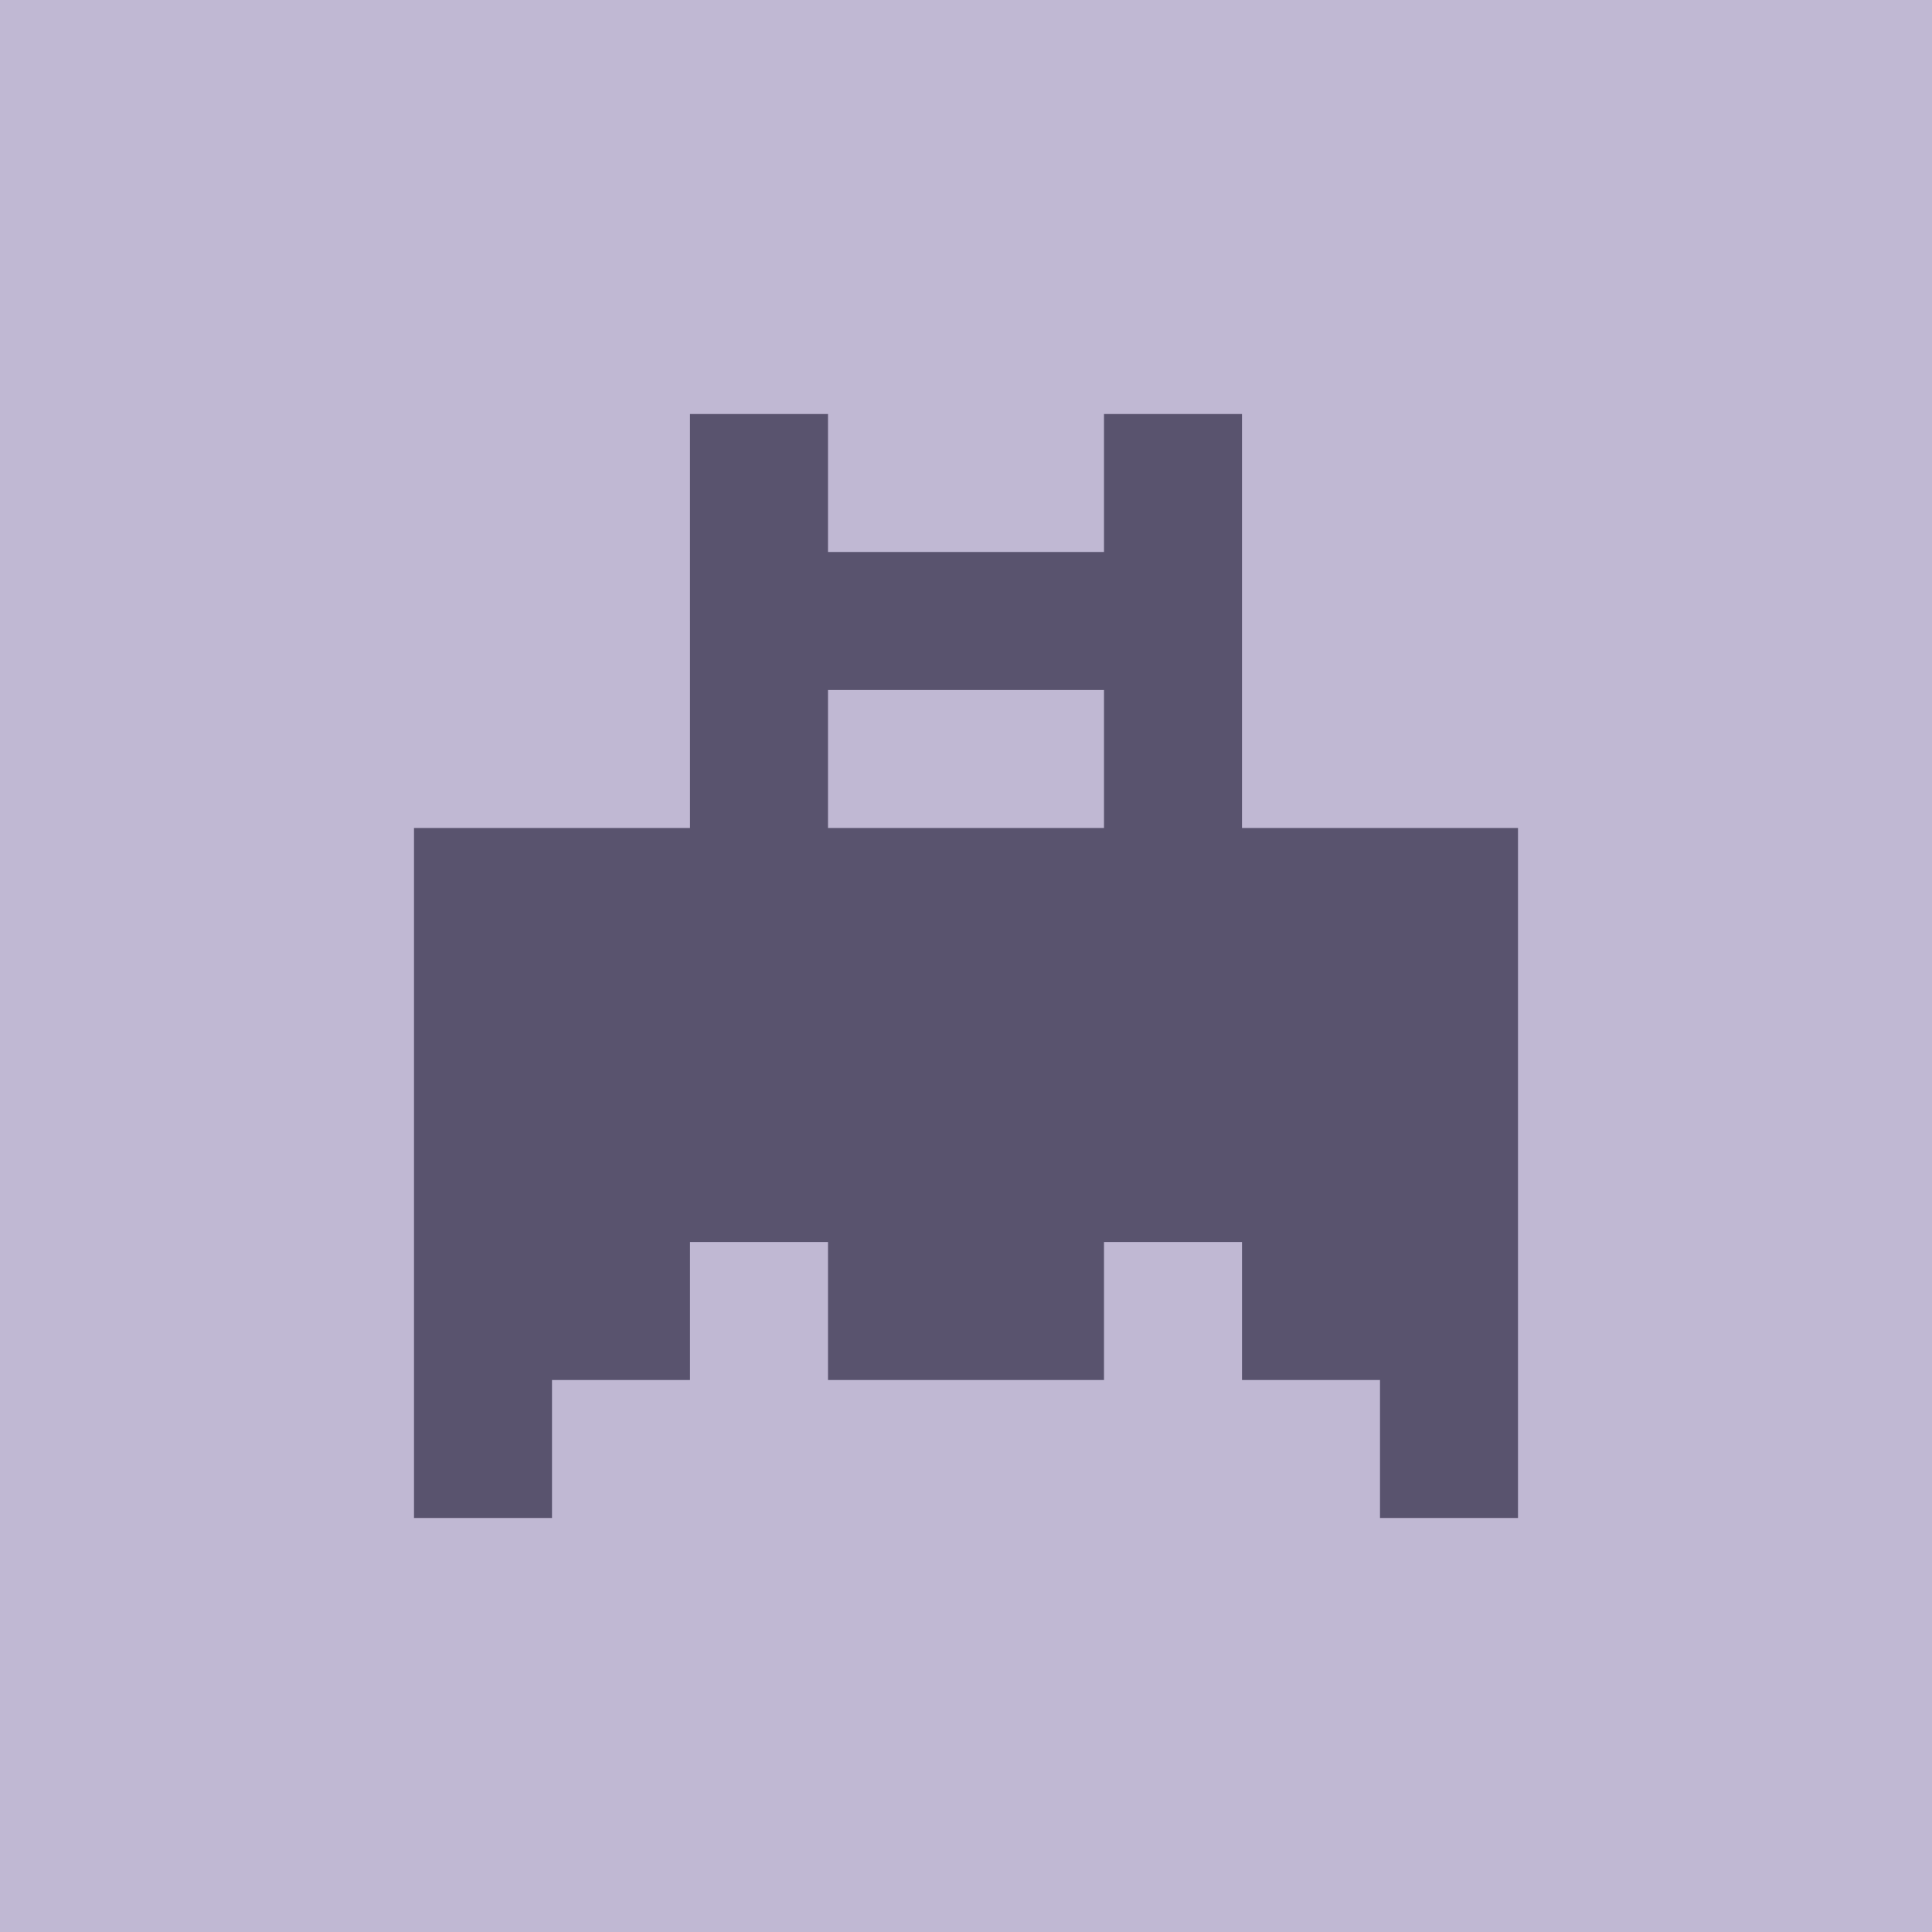 <svg xmlns="http://www.w3.org/2000/svg" viewBox="0 0 140 140">
<style>
.b{fill:#055b2a;}
.f{fill:#ef1deb;stroke:none;fill-rule:evenodd;}
.x12 .b{fill:darkslateblue;fill-opacity:.35;}
.x12 .f{fill:darkslateblue;fill-opacity:.35;}
.x .b{fill:#c0b8d3;}
.x .f{fill:#59536e;}
.x9 .b{fill:#f6f8fa;}
.x9 .f{fill:#59636e;}
.x2 .b{fill:mediumpurple;}
.x2 .f{fill:darkslateblue;}
</style>
<g class="x">
<rect x="0" y="0" width="100%" height="100%" class="b"/>
<path d="M50,30 h10 v10 h20 v-10 h10 v30 h20 v50 h-10 v-10 h-10 v-10 h-10 v10 h-20 v-10 h-10 v10 h-10 v10 h-10 v-50 h20z m10,20 h20 v10 h-20z" class="f"/>
</g>
</svg>